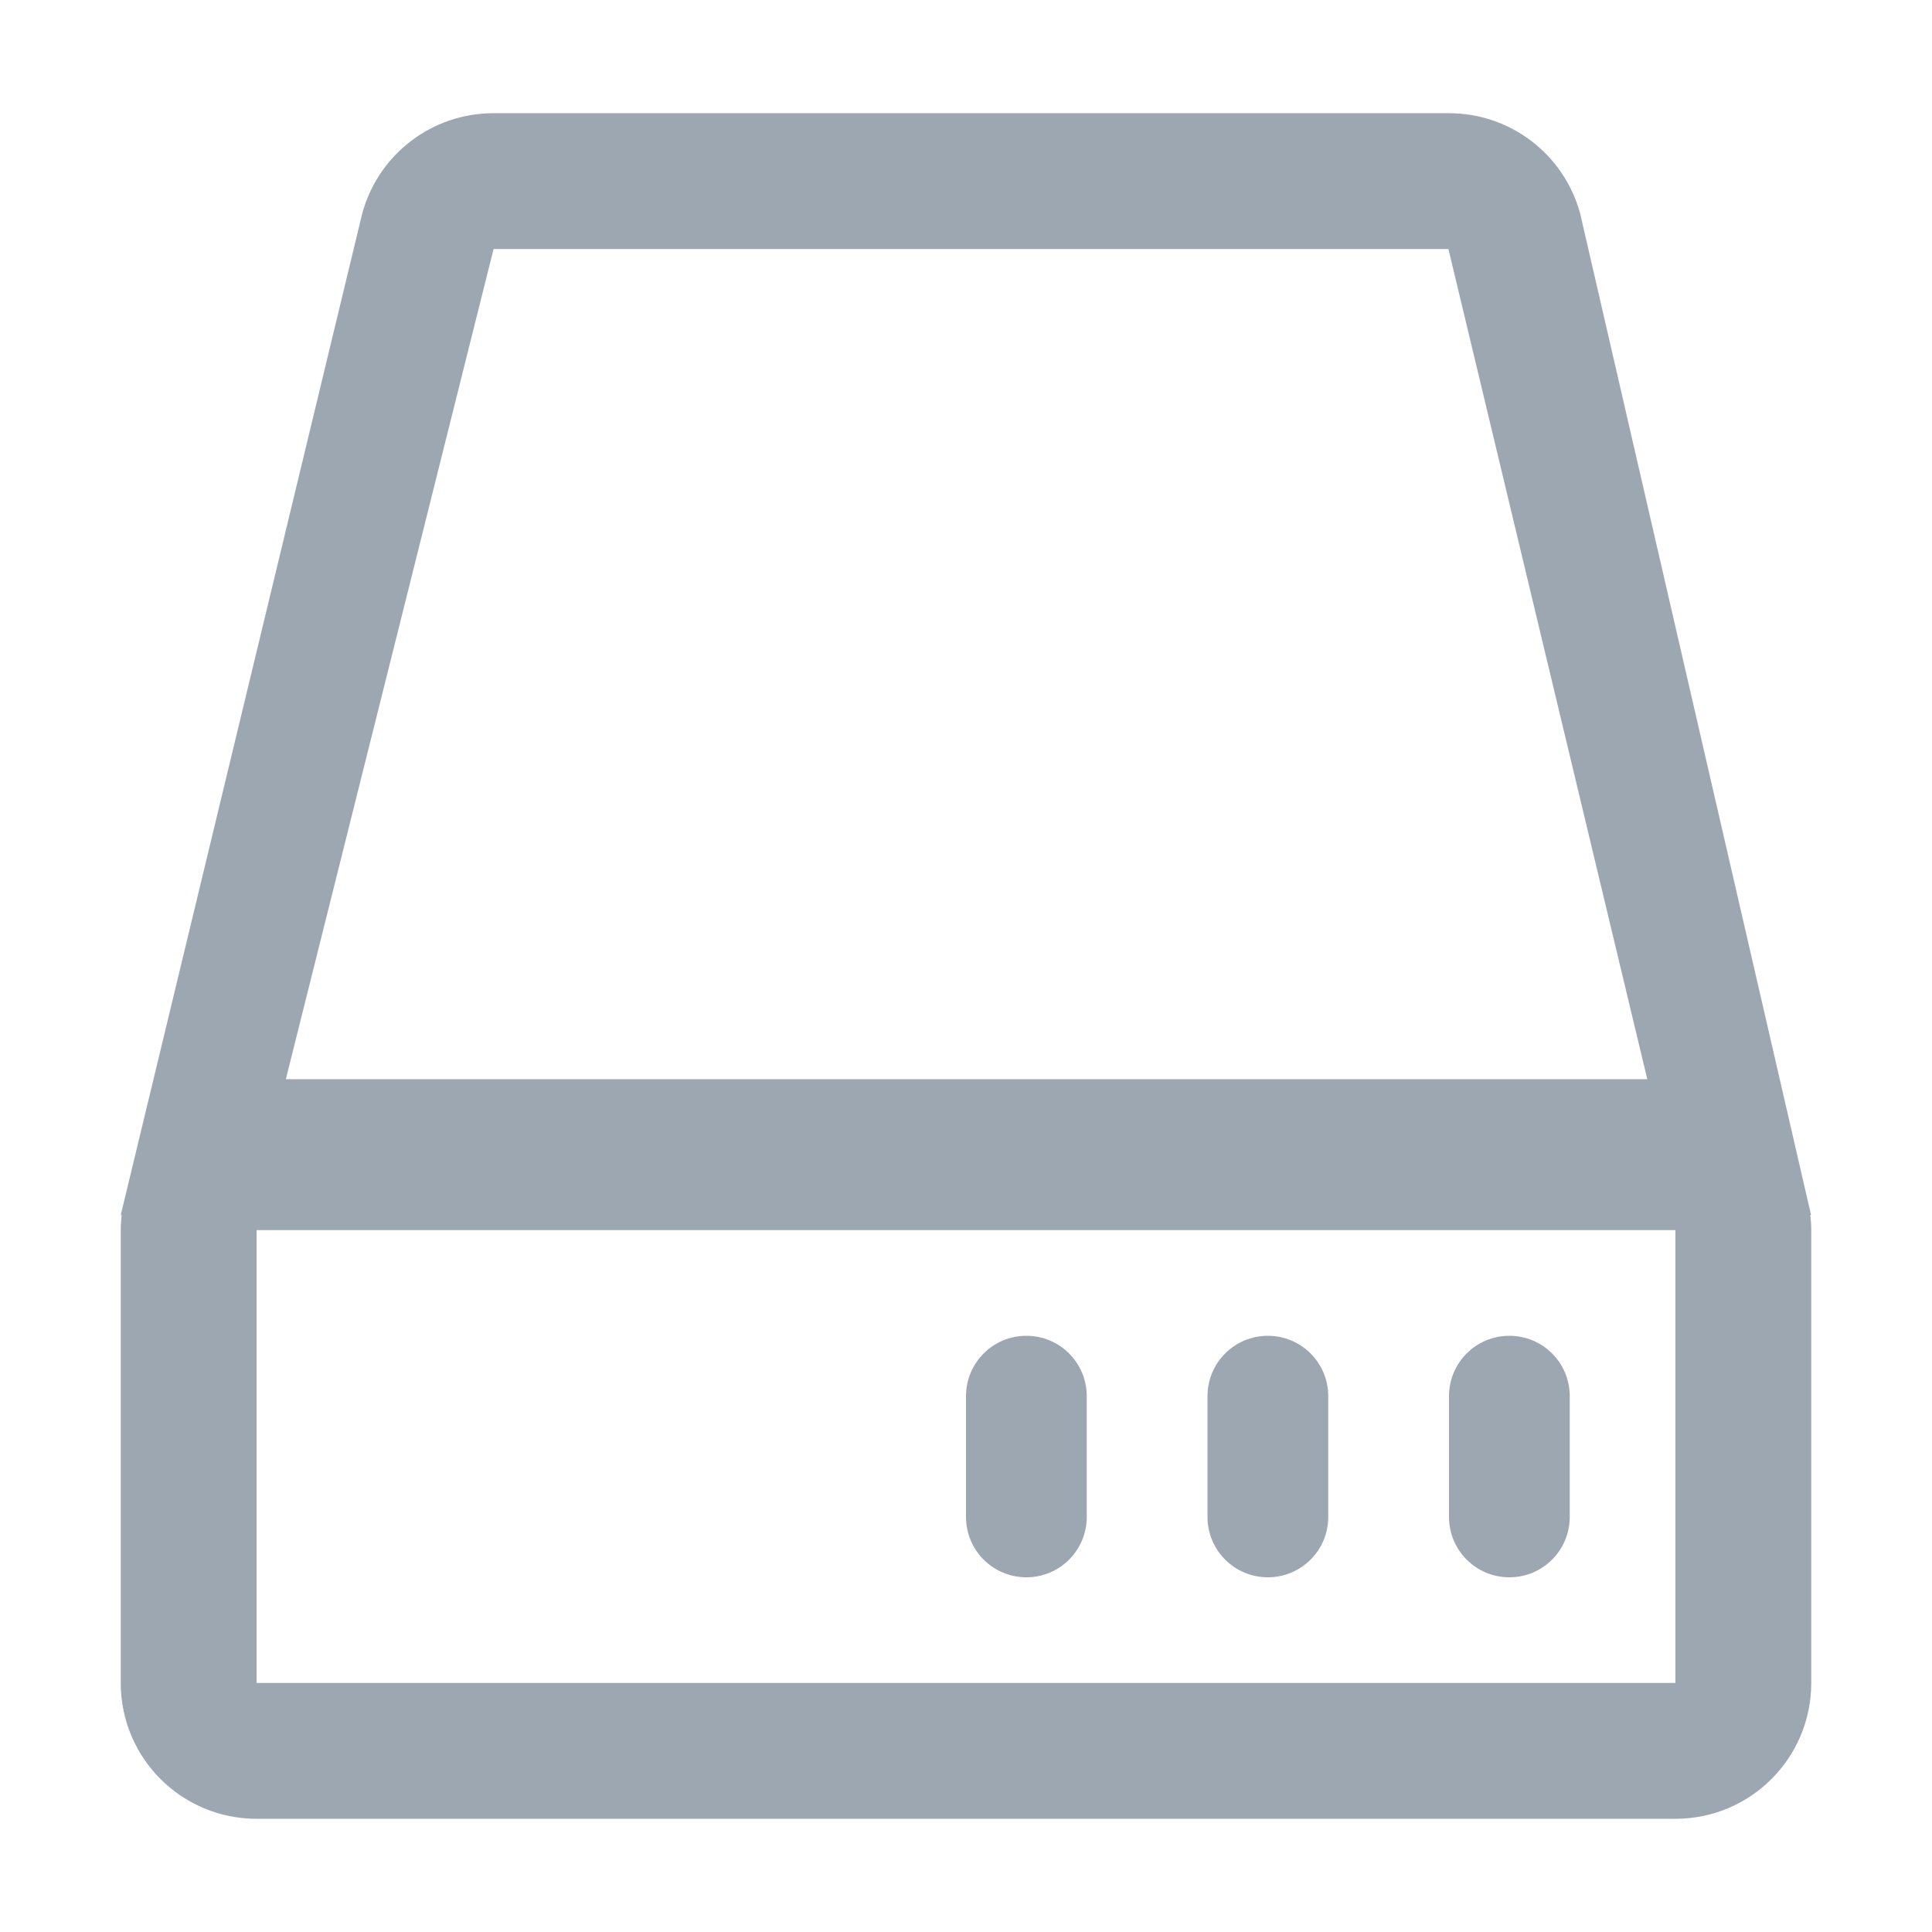 <?xml version="1.0" encoding="utf-8"?>
<!-- Generator: Adobe Illustrator 22.0.0, SVG Export Plug-In . SVG Version: 6.00 Build 0)  -->
<svg version="1.1" id="图层_1" xmlns="http://www.w3.org/2000/svg" xmlns:xlink="http://www.w3.org/1999/xlink" x="0px" y="0px"
	 viewBox="0 0 1024 1024" style="enable-background:new 0 0 1024 1024;" xml:space="preserve">
<style type="text/css">
	.st0{fill:#9DA7B2;}
	.st1{fill:none;stroke:#9DA7B2;stroke-width:72;stroke-linecap:round;stroke-linejoin:round;stroke-miterlimit:10;}
	.st2{fill:none;}
</style>
<g>
	<path class="st0" d="M768,60H261.5c-32.5,0-60.9,21.7-69.5,53.1L64,644h0.5c-0.3,2.6-0.5,5.3-0.5,8v240c0,39.8,32.2,72,72,72h752
		c39.8,0,72-32.2,72-72V652c0-2.7-0.2-5.4-0.5-8h0.4L837.5,113.1C828.9,81.7,800.5,60,768,60L768,60z M151.5,572l110.1-440h506.1
		l105.4,440H151.5L151.5,572z M136,892V652h752h0v240H136C136,892,136,892,136,892L136,892z M800,708c-17.7,0-32,14.3-32,32v64
		c0,17.7,14.3,32,32,32c17.7,0,32-14.3,32-32v-64C832,722.3,817.7,708,800,708L800,708z M672,708c-17.7,0-32,14.3-32,32v64
		c0,17.7,14.3,32,32,32c17.7,0,32-14.3,32-32v-64C704,722.3,689.7,708,672,708L672,708z M544,708c-17.7,0-32,14.3-32,32v64
		c0,17.7,14.3,32,32,32c17.7,0,32-14.3,32-32v-64C576,722.3,561.7,708,544,708L544,708z"/>
</g>
</svg>
